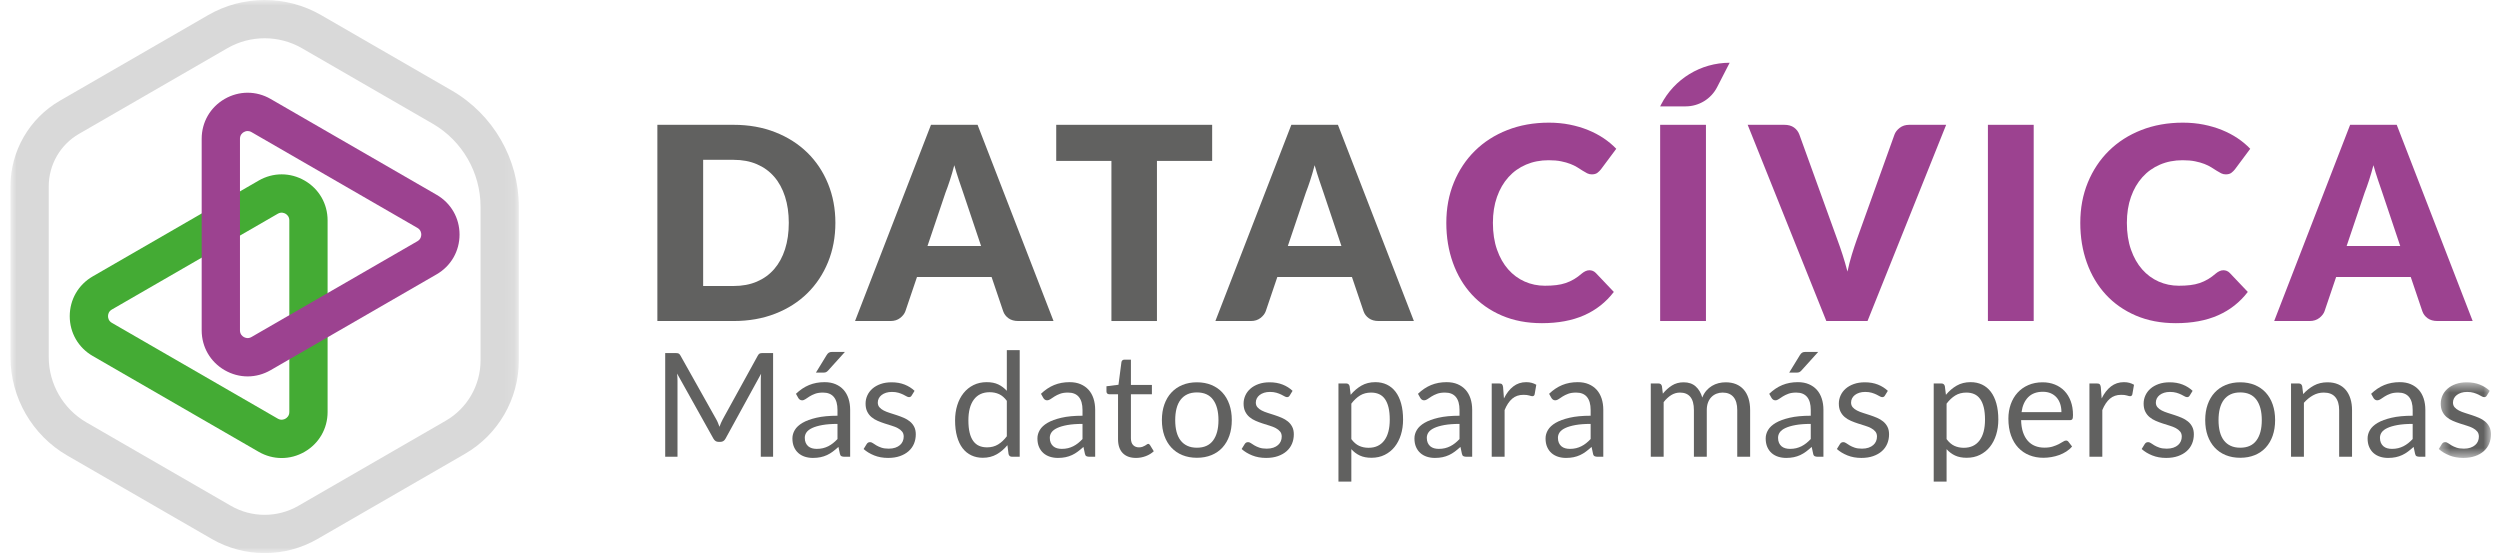 <svg width="226" height="50" viewBox="0 0 226 50" fill="none" xmlns="http://www.w3.org/2000/svg">
<g id="Group-70">
<g id="Group-3">
<g id="Mask group">
<mask id="mask0_1065_133" style="mask-type:luminance" maskUnits="userSpaceOnUse" x="0" y="0" width="47" height="50">
<g id="Group">
<path id="Vector" d="M0.946 0H46.902V50H0.946V0Z" fill="white"/>
</g>
</mask>
<g mask="url(#mask0_1065_133)">
<path id="Fill-1" fill-rule="evenodd" clip-rule="evenodd" d="M23.924 3.459C22.758 3.459 21.592 3.759 20.552 4.359L7.138 12.104C5.453 13.076 4.406 14.89 4.406 16.835V32.283C4.406 34.71 5.712 36.972 7.815 38.186L20.876 45.727C22.756 46.812 25.091 46.812 26.971 45.727L40.303 38.03C42.239 36.912 43.441 34.829 43.441 32.594V18.681C43.441 15.597 41.782 12.723 39.111 11.181L27.296 4.359C26.256 3.759 25.09 3.459 23.924 3.459ZM23.924 50C22.272 50 20.619 49.574 19.146 48.724L6.084 41.182C2.915 39.352 0.946 35.942 0.946 32.283V16.835C0.946 13.657 2.656 10.696 5.408 9.107L18.822 1.363C21.969 -0.455 25.879 -0.454 29.026 1.363L40.841 8.184C44.579 10.342 46.902 14.365 46.902 18.681V32.594C46.902 36.062 45.036 39.293 42.033 41.027L28.701 48.724C27.228 49.574 25.576 50 23.924 50Z" fill="#D9D9D9"/>
</g>
</g>
</g>
<path id="Fill-4" fill-rule="evenodd" clip-rule="evenodd" d="M64.906 38.233C64.952 38.349 64.996 38.465 65.04 38.583C65.084 38.461 65.13 38.344 65.177 38.233C65.225 38.122 65.28 38.009 65.341 37.896L68.513 32.133C68.57 32.033 68.629 31.971 68.69 31.95C68.751 31.928 68.838 31.917 68.952 31.917H69.888V41.291H68.775V34.403C68.775 34.311 68.777 34.213 68.782 34.108C68.786 34.004 68.792 33.897 68.802 33.788L65.589 39.649C65.48 39.846 65.328 39.944 65.131 39.944H64.948C64.752 39.944 64.6 39.846 64.491 39.649L61.207 33.769C61.22 33.881 61.229 33.993 61.236 34.102C61.243 34.211 61.246 34.311 61.246 34.403V41.291H60.134V31.917H61.069C61.182 31.917 61.27 31.928 61.331 31.95C61.392 31.971 61.451 32.033 61.508 32.133L64.745 37.902C64.807 38.008 64.86 38.117 64.906 38.233Z" fill="#616160"/>
<path id="Fill-6" fill-rule="evenodd" clip-rule="evenodd" d="M76.383 31.812L74.859 33.5C74.798 33.566 74.738 33.612 74.679 33.641C74.62 33.669 74.545 33.683 74.454 33.683H73.76L74.728 32.1C74.789 32 74.856 31.927 74.928 31.881C75 31.835 75.105 31.812 75.245 31.812H76.383ZM73.832 40.578C74.037 40.578 74.225 40.557 74.394 40.516C74.564 40.474 74.725 40.416 74.876 40.34C75.026 40.263 75.17 40.17 75.307 40.061C75.445 39.952 75.579 39.828 75.709 39.688V38.321C75.173 38.321 74.717 38.355 74.342 38.423C73.967 38.491 73.662 38.58 73.426 38.69C73.191 38.799 73.02 38.928 72.913 39.078C72.806 39.227 72.752 39.394 72.752 39.578C72.752 39.753 72.781 39.905 72.838 40.032C72.894 40.159 72.971 40.263 73.067 40.345C73.163 40.425 73.276 40.485 73.407 40.522C73.538 40.56 73.68 40.578 73.832 40.578ZM76.854 41.291H76.338C76.224 41.291 76.132 41.274 76.063 41.239C75.993 41.204 75.947 41.13 75.925 41.016L75.795 40.401C75.62 40.559 75.45 40.699 75.284 40.824C75.119 40.948 74.944 41.052 74.761 41.138C74.578 41.222 74.383 41.287 74.176 41.33C73.968 41.374 73.738 41.396 73.485 41.396C73.228 41.396 72.987 41.359 72.762 41.288C72.538 41.215 72.343 41.107 72.177 40.962C72.011 40.818 71.879 40.635 71.781 40.415C71.683 40.193 71.634 39.932 71.634 39.63C71.634 39.367 71.706 39.115 71.85 38.872C71.994 38.629 72.226 38.414 72.547 38.225C72.867 38.037 73.287 37.883 73.806 37.763C74.325 37.642 74.959 37.582 75.709 37.582V37.062C75.709 36.544 75.6 36.152 75.379 35.887C75.159 35.622 74.833 35.489 74.401 35.489C74.118 35.489 73.879 35.525 73.685 35.596C73.491 35.668 73.323 35.75 73.181 35.839C73.039 35.928 72.917 36.009 72.815 36.081C72.712 36.152 72.611 36.189 72.511 36.189C72.432 36.189 72.364 36.168 72.304 36.127C72.246 36.085 72.199 36.034 72.164 35.973L71.954 35.6C72.321 35.247 72.716 34.983 73.139 34.808C73.562 34.634 74.031 34.547 74.545 34.547C74.916 34.547 75.245 34.608 75.533 34.73C75.821 34.852 76.063 35.022 76.259 35.24C76.455 35.459 76.603 35.722 76.704 36.032C76.804 36.341 76.854 36.681 76.854 37.052V41.291Z" fill="#616160"/>
<path id="Fill-8" fill-rule="evenodd" clip-rule="evenodd" d="M82.414 35.757C82.362 35.853 82.281 35.901 82.172 35.901C82.107 35.901 82.033 35.877 81.95 35.829C81.867 35.781 81.766 35.728 81.646 35.668C81.526 35.609 81.383 35.555 81.217 35.505C81.051 35.455 80.855 35.43 80.629 35.43C80.432 35.43 80.255 35.455 80.098 35.505C79.941 35.555 79.808 35.624 79.696 35.711C79.585 35.798 79.5 35.9 79.441 36.015C79.382 36.131 79.353 36.256 79.353 36.392C79.353 36.561 79.402 36.703 79.5 36.816C79.598 36.93 79.728 37.028 79.889 37.111C80.05 37.194 80.234 37.267 80.439 37.33C80.644 37.393 80.854 37.461 81.07 37.533C81.286 37.604 81.496 37.684 81.701 37.771C81.906 37.859 82.09 37.968 82.251 38.099C82.412 38.23 82.542 38.39 82.64 38.579C82.738 38.769 82.787 38.997 82.787 39.263C82.787 39.569 82.733 39.851 82.624 40.11C82.515 40.37 82.353 40.595 82.14 40.784C81.926 40.974 81.664 41.123 81.355 41.232C81.045 41.341 80.687 41.396 80.282 41.396C79.819 41.396 79.401 41.321 79.026 41.17C78.651 41.019 78.332 40.827 78.071 40.591L78.345 40.146C78.38 40.09 78.422 40.046 78.47 40.016C78.518 39.985 78.581 39.97 78.659 39.97C78.738 39.97 78.821 40 78.908 40.061C78.995 40.122 79.101 40.19 79.225 40.264C79.35 40.338 79.5 40.406 79.677 40.467C79.853 40.528 80.075 40.559 80.341 40.559C80.567 40.559 80.766 40.529 80.936 40.47C81.106 40.411 81.248 40.332 81.361 40.231C81.474 40.131 81.558 40.016 81.613 39.884C81.667 39.754 81.695 39.614 81.695 39.466C81.695 39.283 81.646 39.131 81.547 39.011C81.45 38.891 81.32 38.789 81.158 38.703C80.997 38.619 80.813 38.544 80.605 38.482C80.398 38.418 80.187 38.352 79.971 38.282C79.755 38.212 79.543 38.133 79.337 38.043C79.129 37.954 78.945 37.842 78.784 37.706C78.622 37.571 78.493 37.405 78.395 37.206C78.296 37.008 78.248 36.767 78.248 36.483C78.248 36.23 78.299 35.987 78.404 35.754C78.509 35.52 78.662 35.315 78.862 35.138C79.063 34.962 79.309 34.821 79.601 34.717C79.893 34.612 80.227 34.56 80.602 34.56C81.038 34.56 81.43 34.629 81.776 34.766C82.123 34.903 82.423 35.092 82.676 35.332L82.414 35.757Z" fill="#616160"/>
<path id="Fill-10" fill-rule="evenodd" clip-rule="evenodd" d="M89.231 40.441C89.61 40.441 89.943 40.353 90.228 40.179C90.513 40.005 90.776 39.758 91.017 39.44V36.234C90.803 35.947 90.569 35.745 90.313 35.629C90.058 35.514 89.776 35.456 89.466 35.456C88.847 35.456 88.372 35.676 88.04 36.117C87.708 36.557 87.543 37.185 87.543 38C87.543 38.432 87.58 38.802 87.654 39.109C87.728 39.417 87.837 39.67 87.981 39.868C88.125 40.067 88.302 40.212 88.511 40.304C88.72 40.395 88.96 40.441 89.231 40.441ZM91.488 41.291C91.322 41.291 91.217 41.21 91.174 41.049L91.069 40.244C90.785 40.589 90.462 40.865 90.097 41.072C89.733 41.279 89.316 41.383 88.845 41.383C88.465 41.383 88.121 41.31 87.811 41.163C87.501 41.017 87.237 40.803 87.019 40.519C86.801 40.236 86.634 39.882 86.516 39.459C86.398 39.037 86.339 38.55 86.339 38C86.339 37.512 86.405 37.058 86.535 36.636C86.666 36.215 86.855 35.851 87.101 35.541C87.348 35.231 87.647 34.988 88.001 34.812C88.354 34.635 88.755 34.547 89.204 34.547C89.61 34.547 89.957 34.615 90.245 34.753C90.533 34.89 90.79 35.083 91.017 35.331V31.655H92.181V41.291H91.488Z" fill="#616160"/>
<path id="Fill-12" fill-rule="evenodd" clip-rule="evenodd" d="M95.981 40.578C96.186 40.578 96.374 40.557 96.544 40.516C96.715 40.475 96.874 40.415 97.025 40.339C97.175 40.263 97.319 40.17 97.457 40.062C97.594 39.953 97.728 39.828 97.859 39.688V38.321C97.323 38.321 96.867 38.355 96.492 38.423C96.116 38.491 95.811 38.58 95.576 38.69C95.34 38.799 95.169 38.929 95.062 39.078C94.956 39.227 94.902 39.394 94.902 39.578C94.902 39.754 94.93 39.904 94.987 40.032C95.044 40.159 95.12 40.263 95.216 40.344C95.312 40.425 95.426 40.485 95.556 40.522C95.687 40.559 95.829 40.578 95.981 40.578ZM99.004 41.291H98.487C98.374 41.291 98.282 41.273 98.213 41.239C98.142 41.204 98.097 41.13 98.075 41.017L97.944 40.401C97.77 40.559 97.599 40.699 97.433 40.823C97.268 40.947 97.094 41.053 96.911 41.137C96.727 41.222 96.532 41.287 96.325 41.33C96.118 41.374 95.888 41.396 95.635 41.396C95.378 41.396 95.137 41.36 94.912 41.288C94.687 41.215 94.492 41.107 94.326 40.962C94.161 40.818 94.029 40.636 93.931 40.414C93.832 40.193 93.783 39.932 93.783 39.63C93.783 39.367 93.856 39.115 93.999 38.872C94.143 38.629 94.376 38.413 94.696 38.225C95.017 38.037 95.436 37.883 95.955 37.763C96.474 37.642 97.109 37.582 97.859 37.582V37.062C97.859 36.544 97.748 36.153 97.529 35.887C97.308 35.621 96.982 35.489 96.551 35.489C96.267 35.489 96.028 35.524 95.834 35.596C95.64 35.668 95.472 35.749 95.331 35.839C95.189 35.928 95.067 36.009 94.964 36.081C94.862 36.153 94.76 36.189 94.66 36.189C94.582 36.189 94.513 36.168 94.454 36.127C94.395 36.085 94.348 36.034 94.314 35.973L94.104 35.6C94.471 35.247 94.865 34.983 95.288 34.808C95.711 34.634 96.18 34.547 96.694 34.547C97.065 34.547 97.395 34.607 97.683 34.729C97.97 34.852 98.213 35.022 98.409 35.24C98.605 35.458 98.753 35.722 98.854 36.031C98.954 36.341 99.004 36.681 99.004 37.052V41.291Z" fill="#616160"/>
<path id="Fill-14" fill-rule="evenodd" clip-rule="evenodd" d="M102.699 41.396C102.176 41.396 101.774 41.25 101.492 40.957C101.211 40.666 101.07 40.244 101.07 39.695V35.639H100.273C100.203 35.639 100.144 35.619 100.096 35.577C100.048 35.536 100.024 35.471 100.024 35.384V34.919L101.11 34.782L101.378 32.735C101.387 32.669 101.415 32.616 101.463 32.574C101.511 32.533 101.572 32.512 101.646 32.512H102.235V34.795H104.132V35.639H102.235V39.616C102.235 39.895 102.303 40.103 102.438 40.238C102.573 40.373 102.747 40.441 102.961 40.441C103.083 40.441 103.189 40.424 103.278 40.392C103.368 40.359 103.445 40.323 103.511 40.284C103.576 40.244 103.631 40.209 103.678 40.176C103.723 40.143 103.763 40.126 103.798 40.126C103.859 40.126 103.914 40.163 103.962 40.238L104.302 40.794C104.101 40.981 103.859 41.129 103.576 41.235C103.292 41.342 103 41.396 102.699 41.396Z" fill="#616160"/>
<path id="Fill-16" fill-rule="evenodd" clip-rule="evenodd" d="M108.201 40.473C108.855 40.473 109.344 40.254 109.666 39.816C109.989 39.378 110.15 38.766 110.15 37.981C110.15 37.191 109.989 36.577 109.666 36.136C109.344 35.696 108.855 35.475 108.201 35.475C107.87 35.475 107.581 35.532 107.337 35.645C107.093 35.759 106.889 35.922 106.726 36.136C106.562 36.35 106.44 36.613 106.359 36.925C106.279 37.236 106.239 37.589 106.239 37.981C106.239 38.374 106.279 38.724 106.359 39.034C106.44 39.344 106.562 39.604 106.726 39.816C106.889 40.028 107.093 40.19 107.337 40.303C107.581 40.417 107.87 40.473 108.201 40.473ZM108.201 34.56C108.685 34.56 109.122 34.641 109.512 34.802C109.903 34.963 110.234 35.192 110.507 35.489C110.779 35.785 110.989 36.144 111.135 36.565C111.281 36.986 111.354 37.455 111.354 37.974C111.354 38.498 111.281 38.968 111.135 39.387C110.989 39.806 110.779 40.163 110.507 40.46C110.234 40.757 109.903 40.985 109.512 41.144C109.122 41.303 108.685 41.383 108.201 41.383C107.717 41.383 107.28 41.303 106.889 41.144C106.499 40.985 106.167 40.757 105.892 40.46C105.617 40.163 105.405 39.806 105.257 39.387C105.109 38.968 105.035 38.498 105.035 37.974C105.035 37.455 105.109 36.986 105.257 36.565C105.405 36.144 105.617 35.785 105.892 35.489C106.167 35.192 106.499 34.963 106.889 34.802C107.28 34.641 107.717 34.56 108.201 34.56Z" fill="#616160"/>
<path id="Fill-18" fill-rule="evenodd" clip-rule="evenodd" d="M116.588 35.757C116.535 35.853 116.454 35.901 116.345 35.901C116.28 35.901 116.206 35.877 116.124 35.829C116.04 35.781 115.939 35.728 115.819 35.668C115.699 35.609 115.556 35.555 115.39 35.505C115.225 35.455 115.029 35.43 114.802 35.43C114.606 35.43 114.429 35.455 114.272 35.505C114.115 35.555 113.981 35.624 113.87 35.711C113.758 35.798 113.674 35.9 113.615 36.015C113.555 36.131 113.526 36.256 113.526 36.392C113.526 36.561 113.575 36.703 113.674 36.816C113.771 36.93 113.901 37.028 114.062 37.111C114.224 37.194 114.407 37.267 114.612 37.33C114.817 37.393 115.028 37.461 115.244 37.533C115.46 37.604 115.67 37.684 115.875 37.771C116.079 37.859 116.263 37.968 116.424 38.099C116.585 38.23 116.715 38.39 116.813 38.579C116.912 38.769 116.961 38.997 116.961 39.263C116.961 39.569 116.906 39.851 116.797 40.11C116.688 40.37 116.526 40.595 116.313 40.784C116.099 40.974 115.838 41.123 115.528 41.232C115.218 41.341 114.861 41.396 114.455 41.396C113.993 41.396 113.574 41.321 113.199 41.17C112.824 41.019 112.506 40.827 112.244 40.591L112.519 40.146C112.553 40.09 112.595 40.046 112.643 40.016C112.691 39.985 112.754 39.97 112.833 39.97C112.911 39.97 112.994 40 113.081 40.061C113.168 40.122 113.274 40.19 113.398 40.264C113.523 40.338 113.674 40.406 113.85 40.467C114.027 40.528 114.248 40.559 114.514 40.559C114.741 40.559 114.939 40.529 115.109 40.47C115.28 40.411 115.421 40.332 115.534 40.231C115.648 40.131 115.732 40.016 115.786 39.884C115.841 39.754 115.868 39.614 115.868 39.466C115.868 39.283 115.819 39.131 115.721 39.011C115.623 38.891 115.493 38.789 115.332 38.703C115.171 38.619 114.986 38.544 114.779 38.482C114.572 38.418 114.36 38.352 114.145 38.282C113.929 38.212 113.717 38.133 113.51 38.043C113.302 37.954 113.118 37.842 112.957 37.706C112.795 37.571 112.666 37.405 112.568 37.206C112.469 37.008 112.42 36.767 112.42 36.483C112.42 36.23 112.473 35.987 112.577 35.754C112.682 35.52 112.835 35.315 113.036 35.138C113.236 34.962 113.482 34.821 113.775 34.717C114.067 34.612 114.4 34.56 114.776 34.56C115.212 34.56 115.603 34.629 115.95 34.766C116.297 34.903 116.597 35.092 116.849 35.332L116.588 35.757Z" fill="#616160"/>
<path id="Fill-20" fill-rule="evenodd" clip-rule="evenodd" d="M123.946 35.489C123.567 35.489 123.235 35.576 122.949 35.75C122.663 35.925 122.401 36.171 122.161 36.489V39.695C122.374 39.983 122.609 40.185 122.864 40.304C123.119 40.421 123.404 40.48 123.718 40.48C124.333 40.48 124.806 40.26 125.137 39.82C125.469 39.379 125.634 38.751 125.634 37.935C125.634 37.503 125.596 37.133 125.52 36.823C125.444 36.514 125.333 36.26 125.19 36.061C125.046 35.863 124.869 35.718 124.659 35.626C124.45 35.534 124.213 35.489 123.946 35.489ZM120.996 43.535V34.664H121.69C121.856 34.664 121.96 34.745 122.004 34.906L122.102 35.692C122.385 35.347 122.709 35.07 123.073 34.861C123.437 34.651 123.857 34.547 124.333 34.547C124.712 34.547 125.056 34.62 125.366 34.766C125.676 34.912 125.939 35.128 126.158 35.414C126.376 35.699 126.544 36.054 126.661 36.476C126.779 36.9 126.838 37.386 126.838 37.935C126.838 38.424 126.772 38.878 126.642 39.299C126.511 39.72 126.323 40.084 126.079 40.392C125.835 40.699 125.535 40.941 125.18 41.118C124.824 41.295 124.424 41.383 123.979 41.383C123.569 41.383 123.219 41.315 122.929 41.18C122.639 41.045 122.383 40.852 122.161 40.604V43.535H120.996Z" fill="#616160"/>
<path id="Fill-22" fill-rule="evenodd" clip-rule="evenodd" d="M130.063 40.578C130.268 40.578 130.455 40.557 130.625 40.516C130.795 40.475 130.955 40.415 131.106 40.339C131.257 40.263 131.401 40.17 131.538 40.062C131.676 39.953 131.809 39.828 131.94 39.688V38.321C131.404 38.321 130.948 38.355 130.573 38.423C130.198 38.491 129.893 38.58 129.657 38.69C129.422 38.799 129.25 38.929 129.143 39.078C129.037 39.227 128.983 39.394 128.983 39.578C128.983 39.754 129.012 39.904 129.068 40.032C129.125 40.159 129.201 40.263 129.297 40.344C129.393 40.425 129.507 40.485 129.638 40.522C129.768 40.559 129.91 40.578 130.063 40.578ZM133.085 41.291H132.568C132.455 41.291 132.363 41.273 132.293 41.239C132.224 41.204 132.178 41.13 132.156 41.017L132.025 40.401C131.851 40.559 131.68 40.699 131.515 40.823C131.35 40.947 131.175 41.053 130.991 41.137C130.809 41.222 130.613 41.287 130.406 41.33C130.199 41.374 129.969 41.396 129.716 41.396C129.459 41.396 129.218 41.36 128.993 41.288C128.768 41.215 128.573 41.107 128.408 40.962C128.242 40.818 128.11 40.636 128.012 40.414C127.914 40.193 127.865 39.932 127.865 39.63C127.865 39.367 127.937 39.115 128.081 38.872C128.224 38.629 128.457 38.413 128.777 38.225C129.098 38.037 129.517 37.883 130.036 37.763C130.556 37.642 131.19 37.582 131.94 37.582V37.062C131.94 36.544 131.83 36.153 131.61 35.887C131.389 35.621 131.064 35.489 130.631 35.489C130.348 35.489 130.109 35.524 129.916 35.596C129.721 35.668 129.554 35.749 129.412 35.839C129.27 35.928 129.148 36.009 129.045 36.081C128.943 36.153 128.842 36.189 128.741 36.189C128.663 36.189 128.594 36.168 128.535 36.127C128.477 36.085 128.43 36.034 128.395 35.973L128.185 35.6C128.552 35.247 128.946 34.983 129.369 34.808C129.792 34.634 130.261 34.547 130.776 34.547C131.147 34.547 131.476 34.607 131.764 34.729C132.052 34.852 132.293 35.022 132.49 35.24C132.686 35.458 132.834 35.722 132.935 36.031C133.035 36.341 133.085 36.681 133.085 37.052V41.291Z" fill="#616160"/>
<path id="Fill-24" fill-rule="evenodd" clip-rule="evenodd" d="M134.851 41.291V34.664H135.519C135.645 34.664 135.732 34.688 135.78 34.737C135.828 34.784 135.861 34.867 135.878 34.985L135.957 36.019C136.183 35.556 136.464 35.195 136.797 34.936C137.131 34.676 137.523 34.547 137.972 34.547C138.155 34.547 138.321 34.568 138.469 34.609C138.617 34.65 138.754 34.708 138.881 34.782L138.73 35.652C138.7 35.761 138.632 35.816 138.527 35.816C138.466 35.816 138.373 35.795 138.246 35.754C138.12 35.712 137.943 35.692 137.716 35.692C137.311 35.692 136.972 35.809 136.699 36.045C136.427 36.28 136.199 36.623 136.016 37.072V41.291H134.851Z" fill="#616160"/>
<path id="Fill-26" fill-rule="evenodd" clip-rule="evenodd" d="M141.916 40.578C142.121 40.578 142.308 40.557 142.479 40.516C142.649 40.475 142.809 40.415 142.959 40.339C143.11 40.263 143.254 40.17 143.391 40.062C143.529 39.953 143.663 39.828 143.794 39.688V38.321C143.257 38.321 142.801 38.355 142.426 38.423C142.051 38.491 141.746 38.58 141.511 38.69C141.275 38.799 141.104 38.929 140.997 39.078C140.89 39.227 140.837 39.394 140.837 39.578C140.837 39.754 140.865 39.904 140.922 40.032C140.978 40.159 141.055 40.263 141.15 40.344C141.246 40.425 141.36 40.485 141.491 40.522C141.621 40.559 141.763 40.578 141.916 40.578ZM144.938 41.291H144.421C144.308 41.291 144.216 41.273 144.147 41.239C144.077 41.204 144.031 41.13 144.01 41.017L143.879 40.401C143.704 40.559 143.534 40.699 143.368 40.823C143.203 40.947 143.028 41.053 142.845 41.137C142.662 41.222 142.466 41.287 142.259 41.33C142.052 41.374 141.822 41.396 141.569 41.396C141.312 41.396 141.071 41.36 140.846 41.288C140.622 41.215 140.427 41.107 140.261 40.962C140.095 40.818 139.963 40.636 139.865 40.414C139.767 40.193 139.718 39.932 139.718 39.63C139.718 39.367 139.79 39.115 139.934 38.872C140.078 38.629 140.31 38.413 140.63 38.225C140.951 38.037 141.371 37.883 141.89 37.763C142.409 37.642 143.043 37.582 143.794 37.582V37.062C143.794 36.544 143.683 36.153 143.463 35.887C143.243 35.621 142.917 35.489 142.485 35.489C142.202 35.489 141.963 35.524 141.769 35.596C141.575 35.668 141.407 35.749 141.265 35.839C141.124 35.928 141.001 36.009 140.899 36.081C140.796 36.153 140.695 36.189 140.595 36.189C140.516 36.189 140.447 36.168 140.389 36.127C140.33 36.085 140.283 36.034 140.248 35.973L140.039 35.6C140.405 35.247 140.8 34.983 141.223 34.808C141.646 34.634 142.115 34.547 142.629 34.547C143 34.547 143.329 34.607 143.617 34.729C143.905 34.852 144.147 35.022 144.343 35.24C144.539 35.458 144.687 35.722 144.788 36.031C144.888 36.341 144.938 36.681 144.938 37.052V41.291Z" fill="#616160"/>
<path id="Fill-28" fill-rule="evenodd" clip-rule="evenodd" d="M149.23 41.291V34.664H149.924C150.089 34.664 150.194 34.745 150.237 34.906L150.322 35.587C150.566 35.286 150.84 35.039 151.143 34.848C151.446 34.656 151.798 34.56 152.2 34.56C152.649 34.56 153.012 34.684 153.289 34.933C153.566 35.181 153.765 35.517 153.887 35.94C153.979 35.7 154.1 35.493 154.25 35.318C154.401 35.144 154.57 35 154.757 34.887C154.945 34.774 155.144 34.69 155.356 34.638C155.567 34.586 155.782 34.56 156 34.56C156.349 34.56 156.66 34.615 156.933 34.726C157.205 34.838 157.437 35 157.626 35.214C157.816 35.427 157.961 35.69 158.061 36.002C158.161 36.314 158.212 36.67 158.212 37.072V41.291H157.047V37.072C157.047 36.553 156.934 36.159 156.707 35.891C156.48 35.623 156.151 35.489 155.719 35.489C155.527 35.489 155.345 35.523 155.173 35.59C155 35.658 154.849 35.757 154.718 35.888C154.587 36.019 154.483 36.183 154.407 36.381C154.331 36.58 154.293 36.81 154.293 37.072V41.291H153.129V37.072C153.129 36.54 153.022 36.143 152.808 35.881C152.594 35.619 152.283 35.489 151.872 35.489C151.585 35.489 151.318 35.566 151.071 35.721C150.825 35.876 150.599 36.086 150.394 36.352V41.291H149.23Z" fill="#616160"/>
<path id="Fill-30" fill-rule="evenodd" clip-rule="evenodd" d="M164.367 31.812L162.843 33.5C162.782 33.566 162.721 33.612 162.663 33.641C162.604 33.669 162.529 33.683 162.437 33.683H161.744L162.712 32.1C162.773 32 162.84 31.927 162.911 31.881C162.983 31.835 163.089 31.812 163.228 31.812H164.367ZM161.816 40.578C162.02 40.578 162.208 40.557 162.378 40.516C162.548 40.474 162.709 40.416 162.859 40.34C163.009 40.263 163.153 40.17 163.291 40.061C163.428 39.952 163.562 39.828 163.693 39.688V38.321C163.157 38.321 162.701 38.355 162.326 38.423C161.951 38.491 161.646 38.58 161.41 38.69C161.174 38.799 161.003 38.928 160.897 39.078C160.789 39.227 160.736 39.394 160.736 39.578C160.736 39.753 160.765 39.905 160.821 40.032C160.878 40.159 160.954 40.263 161.05 40.345C161.146 40.425 161.259 40.485 161.391 40.522C161.521 40.56 161.663 40.578 161.816 40.578ZM164.838 41.291H164.321C164.208 41.291 164.116 41.274 164.046 41.239C163.977 41.204 163.93 41.13 163.909 41.016L163.778 40.401C163.603 40.559 163.433 40.699 163.268 40.824C163.102 40.948 162.928 41.052 162.744 41.138C162.561 41.222 162.366 41.287 162.159 41.33C161.952 41.374 161.722 41.396 161.469 41.396C161.211 41.396 160.971 41.359 160.746 41.288C160.521 41.215 160.326 41.107 160.16 40.962C159.995 40.818 159.863 40.635 159.765 40.415C159.667 40.193 159.618 39.932 159.618 39.63C159.618 39.367 159.69 39.115 159.834 38.872C159.977 38.629 160.21 38.414 160.53 38.225C160.851 38.037 161.27 37.883 161.789 37.763C162.308 37.642 162.943 37.582 163.693 37.582V37.062C163.693 36.544 163.583 36.152 163.363 35.887C163.142 35.622 162.817 35.489 162.385 35.489C162.101 35.489 161.862 35.525 161.669 35.596C161.474 35.668 161.307 35.75 161.165 35.839C161.023 35.928 160.9 36.009 160.798 36.081C160.696 36.152 160.594 36.189 160.494 36.189C160.416 36.189 160.347 36.168 160.288 36.127C160.23 36.085 160.182 36.034 160.147 35.973L159.938 35.6C160.304 35.247 160.699 34.983 161.122 34.808C161.545 34.634 162.014 34.547 162.529 34.547C162.899 34.547 163.228 34.608 163.517 34.73C163.804 34.852 164.046 35.022 164.243 35.24C164.439 35.459 164.587 35.722 164.687 36.032C164.788 36.341 164.838 36.681 164.838 37.052V41.291Z" fill="#616160"/>
<path id="Fill-32" fill-rule="evenodd" clip-rule="evenodd" d="M170.398 35.757C170.346 35.853 170.265 35.901 170.156 35.901C170.091 35.901 170.017 35.877 169.934 35.829C169.851 35.781 169.749 35.728 169.63 35.668C169.509 35.609 169.367 35.555 169.201 35.505C169.036 35.455 168.839 35.43 168.612 35.43C168.416 35.43 168.24 35.455 168.082 35.505C167.925 35.555 167.792 35.624 167.68 35.711C167.569 35.798 167.484 35.9 167.425 36.015C167.366 36.131 167.337 36.256 167.337 36.392C167.337 36.561 167.386 36.703 167.484 36.816C167.582 36.93 167.712 37.028 167.873 37.111C168.034 37.194 168.218 37.267 168.423 37.33C168.627 37.393 168.838 37.461 169.054 37.533C169.27 37.604 169.48 37.684 169.685 37.771C169.89 37.859 170.073 37.968 170.235 38.099C170.396 38.23 170.526 38.39 170.624 38.579C170.722 38.769 170.771 38.997 170.771 39.263C170.771 39.569 170.716 39.851 170.607 40.11C170.498 40.37 170.337 40.595 170.123 40.784C169.91 40.974 169.648 41.123 169.338 41.232C169.029 41.341 168.671 41.396 168.266 41.396C167.803 41.396 167.385 41.321 167.01 41.17C166.635 41.019 166.316 40.827 166.054 40.591L166.33 40.146C166.364 40.09 166.406 40.046 166.454 40.016C166.501 39.985 166.565 39.97 166.643 39.97C166.722 39.97 166.805 40 166.892 40.061C166.979 40.122 167.085 40.19 167.209 40.264C167.334 40.338 167.484 40.406 167.661 40.467C167.837 40.528 168.058 40.559 168.324 40.559C168.551 40.559 168.75 40.529 168.92 40.47C169.09 40.411 169.232 40.332 169.345 40.231C169.458 40.131 169.542 40.016 169.597 39.884C169.651 39.754 169.679 39.614 169.679 39.466C169.679 39.283 169.629 39.131 169.531 39.011C169.434 38.891 169.304 38.789 169.142 38.703C168.981 38.619 168.796 38.544 168.589 38.482C168.382 38.418 168.171 38.352 167.955 38.282C167.739 38.212 167.527 38.133 167.321 38.043C167.113 37.954 166.929 37.842 166.767 37.706C166.606 37.571 166.477 37.405 166.378 37.206C166.28 37.008 166.231 36.767 166.231 36.483C166.231 36.23 166.283 35.987 166.388 35.754C166.493 35.52 166.645 35.315 166.846 35.138C167.047 34.962 167.293 34.821 167.585 34.717C167.878 34.612 168.211 34.56 168.586 34.56C169.022 34.56 169.414 34.629 169.76 34.766C170.107 34.903 170.407 35.092 170.66 35.332L170.398 35.757Z" fill="#616160"/>
<path id="Fill-34" fill-rule="evenodd" clip-rule="evenodd" d="M177.757 35.489C177.378 35.489 177.045 35.576 176.76 35.75C176.474 35.925 176.211 36.171 175.971 36.489V39.695C176.185 39.983 176.419 40.185 176.674 40.304C176.93 40.421 177.214 40.48 177.528 40.48C178.143 40.48 178.616 40.26 178.948 39.82C179.279 39.379 179.445 38.751 179.445 37.935C179.445 37.503 179.406 37.133 179.331 36.823C179.254 36.514 179.144 36.26 179 36.061C178.856 35.863 178.68 35.718 178.47 35.626C178.261 35.534 178.023 35.489 177.757 35.489ZM174.807 43.535V34.664H175.5C175.666 34.664 175.771 34.745 175.814 34.906L175.912 35.692C176.196 35.347 176.52 35.07 176.884 34.861C177.248 34.651 177.668 34.547 178.143 34.547C178.523 34.547 178.867 34.62 179.177 34.766C179.486 34.912 179.75 35.128 179.968 35.414C180.186 35.699 180.354 36.054 180.472 36.476C180.59 36.9 180.649 37.386 180.649 37.935C180.649 38.424 180.583 38.878 180.452 39.299C180.322 39.72 180.134 40.084 179.89 40.392C179.646 40.699 179.346 40.941 178.991 41.118C178.635 41.295 178.235 41.383 177.79 41.383C177.38 41.383 177.03 41.315 176.74 41.18C176.45 41.045 176.194 40.852 175.971 40.604V43.535H174.807Z" fill="#616160"/>
<path id="Fill-36" fill-rule="evenodd" clip-rule="evenodd" d="M184.678 35.416C184.116 35.416 183.673 35.579 183.35 35.904C183.028 36.229 182.827 36.679 182.749 37.255H186.353C186.353 36.984 186.316 36.737 186.242 36.512C186.168 36.288 186.059 36.093 185.915 35.93C185.77 35.767 185.595 35.64 185.388 35.551C185.181 35.462 184.944 35.416 184.678 35.416ZM184.652 34.56C185.049 34.56 185.415 34.626 185.751 34.759C186.087 34.892 186.377 35.084 186.621 35.335C186.865 35.586 187.056 35.895 187.193 36.264C187.331 36.632 187.399 37.052 187.399 37.523C187.399 37.706 187.38 37.828 187.341 37.889C187.301 37.95 187.227 37.981 187.118 37.981H182.709C182.718 38.399 182.775 38.764 182.879 39.073C182.984 39.383 183.128 39.642 183.311 39.848C183.494 40.056 183.712 40.211 183.965 40.313C184.219 40.416 184.502 40.467 184.815 40.467C185.108 40.467 185.36 40.433 185.571 40.365C185.783 40.298 185.965 40.225 186.117 40.147C186.27 40.068 186.398 39.995 186.5 39.927C186.602 39.859 186.691 39.825 186.765 39.825C186.861 39.825 186.935 39.863 186.988 39.937L187.315 40.362C187.171 40.537 186.998 40.688 186.798 40.816C186.598 40.945 186.382 41.051 186.153 41.134C185.924 41.217 185.688 41.279 185.444 41.32C185.2 41.362 184.958 41.383 184.718 41.383C184.26 41.383 183.838 41.305 183.452 41.15C183.066 40.996 182.732 40.769 182.451 40.47C182.17 40.171 181.95 39.802 181.793 39.361C181.637 38.921 181.558 38.415 181.558 37.844C181.558 37.381 181.629 36.95 181.77 36.548C181.912 36.147 182.116 35.799 182.382 35.505C182.648 35.21 182.973 34.979 183.357 34.812C183.741 34.644 184.172 34.56 184.652 34.56Z" fill="#616160"/>
<path id="Fill-38" fill-rule="evenodd" clip-rule="evenodd" d="M188.884 41.291V34.664H189.552C189.678 34.664 189.765 34.688 189.813 34.737C189.861 34.784 189.894 34.867 189.911 34.985L189.99 36.019C190.217 35.556 190.497 35.195 190.83 34.936C191.164 34.676 191.556 34.547 192.005 34.547C192.188 34.547 192.354 34.568 192.502 34.609C192.65 34.65 192.787 34.708 192.914 34.782L192.763 35.652C192.733 35.761 192.665 35.816 192.561 35.816C192.5 35.816 192.406 35.795 192.279 35.754C192.153 35.712 191.976 35.692 191.749 35.692C191.344 35.692 191.005 35.809 190.732 36.045C190.46 36.28 190.232 36.623 190.049 37.072V41.291H188.884Z" fill="#616160"/>
<path id="Fill-40" fill-rule="evenodd" clip-rule="evenodd" d="M197.951 35.757C197.899 35.853 197.818 35.901 197.709 35.901C197.643 35.901 197.569 35.877 197.487 35.829C197.403 35.781 197.302 35.728 197.182 35.668C197.062 35.609 196.919 35.555 196.754 35.505C196.588 35.455 196.392 35.43 196.165 35.43C195.969 35.43 195.793 35.455 195.635 35.505C195.478 35.555 195.344 35.624 195.233 35.711C195.122 35.798 195.037 35.9 194.978 36.015C194.919 36.131 194.889 36.256 194.889 36.392C194.889 36.561 194.939 36.703 195.037 36.816C195.135 36.93 195.264 37.028 195.426 37.111C195.587 37.194 195.77 37.267 195.975 37.33C196.18 37.393 196.391 37.461 196.607 37.533C196.823 37.604 197.033 37.684 197.238 37.771C197.443 37.859 197.626 37.968 197.787 38.099C197.949 38.23 198.079 38.39 198.176 38.579C198.275 38.769 198.324 38.997 198.324 39.263C198.324 39.569 198.269 39.851 198.16 40.11C198.051 40.37 197.89 40.595 197.676 40.784C197.463 40.974 197.201 41.123 196.891 41.232C196.581 41.341 196.224 41.396 195.818 41.396C195.356 41.396 194.937 41.321 194.562 41.17C194.187 41.019 193.869 40.827 193.607 40.591L193.882 40.146C193.917 40.09 193.958 40.046 194.007 40.016C194.054 39.985 194.118 39.97 194.196 39.97C194.275 39.97 194.357 40 194.445 40.061C194.532 40.122 194.638 40.19 194.762 40.264C194.886 40.338 195.037 40.406 195.213 40.467C195.39 40.528 195.611 40.559 195.877 40.559C196.104 40.559 196.302 40.529 196.472 40.47C196.643 40.411 196.784 40.332 196.898 40.231C197.011 40.131 197.095 40.016 197.149 39.884C197.204 39.754 197.232 39.614 197.232 39.466C197.232 39.283 197.182 39.131 197.084 39.011C196.986 38.891 196.857 38.789 196.695 38.703C196.534 38.619 196.349 38.544 196.142 38.482C195.935 38.418 195.724 38.352 195.508 38.282C195.292 38.212 195.08 38.133 194.873 38.043C194.666 37.954 194.481 37.842 194.32 37.706C194.159 37.571 194.029 37.405 193.931 37.206C193.833 37.008 193.784 36.767 193.784 36.483C193.784 36.23 193.836 35.987 193.941 35.754C194.046 35.52 194.198 35.315 194.399 35.138C194.6 34.962 194.846 34.821 195.138 34.717C195.43 34.612 195.764 34.56 196.139 34.56C196.575 34.56 196.966 34.629 197.313 34.766C197.66 34.903 197.96 35.092 198.213 35.332L197.951 35.757Z" fill="#616160"/>
<path id="Fill-42" fill-rule="evenodd" clip-rule="evenodd" d="M202.517 40.473C203.171 40.473 203.66 40.254 203.982 39.816C204.305 39.378 204.466 38.766 204.466 37.981C204.466 37.191 204.305 36.577 203.982 36.136C203.66 35.696 203.171 35.475 202.517 35.475C202.185 35.475 201.897 35.532 201.653 35.645C201.409 35.759 201.205 35.922 201.042 36.136C200.878 36.35 200.756 36.613 200.675 36.925C200.595 37.236 200.555 37.589 200.555 37.981C200.555 38.374 200.595 38.724 200.675 39.034C200.756 39.344 200.878 39.604 201.042 39.816C201.205 40.028 201.409 40.19 201.653 40.303C201.897 40.417 202.185 40.473 202.517 40.473ZM202.517 34.56C203.001 34.56 203.438 34.641 203.828 34.802C204.219 34.963 204.55 35.192 204.823 35.489C205.095 35.785 205.305 36.144 205.451 36.565C205.597 36.986 205.67 37.455 205.67 37.974C205.67 38.498 205.597 38.968 205.451 39.387C205.305 39.806 205.095 40.163 204.823 40.46C204.55 40.757 204.219 40.985 203.828 41.144C203.438 41.303 203.001 41.383 202.517 41.383C202.033 41.383 201.595 41.303 201.205 41.144C200.815 40.985 200.483 40.757 200.208 40.46C199.933 40.163 199.721 39.806 199.573 39.387C199.425 38.968 199.351 38.498 199.351 37.974C199.351 37.455 199.425 36.986 199.573 36.565C199.721 36.144 199.933 35.785 200.208 35.489C200.483 35.192 200.815 34.963 201.205 34.802C201.595 34.641 202.033 34.56 202.517 34.56Z" fill="#616160"/>
<path id="Fill-44" fill-rule="evenodd" clip-rule="evenodd" d="M207.109 41.291V34.664H207.803C207.968 34.664 208.073 34.745 208.117 34.906L208.208 35.626C208.496 35.308 208.817 35.05 209.173 34.854C209.529 34.658 209.94 34.56 210.406 34.56C210.768 34.56 211.088 34.62 211.365 34.74C211.642 34.86 211.873 35.029 212.058 35.25C212.243 35.47 212.384 35.735 212.48 36.045C212.576 36.354 212.624 36.697 212.624 37.072V41.291H211.459V37.072C211.459 36.57 211.345 36.181 211.116 35.904C210.887 35.627 210.537 35.489 210.066 35.489C209.722 35.489 209.4 35.571 209.101 35.737C208.802 35.903 208.526 36.127 208.274 36.411V41.291H207.109Z" fill="#616160"/>
<path id="Fill-46" fill-rule="evenodd" clip-rule="evenodd" d="M216.228 40.578C216.433 40.578 216.621 40.557 216.791 40.516C216.961 40.475 217.121 40.415 217.272 40.339C217.422 40.263 217.566 40.17 217.703 40.062C217.841 39.953 217.975 39.828 218.106 39.688V38.321C217.57 38.321 217.114 38.355 216.739 38.423C216.363 38.491 216.058 38.58 215.823 38.69C215.587 38.799 215.416 38.929 215.309 39.078C215.202 39.227 215.149 39.394 215.149 39.578C215.149 39.754 215.177 39.904 215.234 40.032C215.291 40.159 215.367 40.263 215.463 40.344C215.559 40.425 215.673 40.485 215.804 40.522C215.934 40.559 216.076 40.578 216.228 40.578ZM219.251 41.291H218.734C218.62 41.291 218.529 41.273 218.459 41.239C218.389 41.204 218.344 41.13 218.322 41.017L218.191 40.401C218.017 40.559 217.846 40.699 217.68 40.823C217.515 40.947 217.34 41.053 217.157 41.137C216.975 41.222 216.779 41.287 216.572 41.33C216.365 41.374 216.135 41.396 215.881 41.396C215.625 41.396 215.384 41.36 215.159 41.288C214.934 41.215 214.739 41.107 214.573 40.962C214.408 40.818 214.275 40.636 214.178 40.414C214.079 40.193 214.031 39.932 214.031 39.63C214.031 39.367 214.102 39.115 214.246 38.872C214.39 38.629 214.622 38.413 214.943 38.225C215.264 38.037 215.683 37.883 216.202 37.763C216.722 37.642 217.356 37.582 218.106 37.582V37.062C218.106 36.544 217.996 36.153 217.776 35.887C217.555 35.621 217.229 35.489 216.797 35.489C216.514 35.489 216.275 35.524 216.081 35.596C215.887 35.668 215.719 35.749 215.577 35.839C215.436 35.928 215.314 36.009 215.211 36.081C215.109 36.153 215.007 36.189 214.907 36.189C214.829 36.189 214.759 36.168 214.701 36.127C214.642 36.085 214.596 36.034 214.56 35.973L214.351 35.6C214.717 35.247 215.112 34.983 215.535 34.808C215.958 34.634 216.427 34.547 216.941 34.547C217.312 34.547 217.642 34.607 217.93 34.729C218.217 34.852 218.459 35.022 218.655 35.24C218.851 35.458 219 35.722 219.101 36.031C219.2 36.341 219.251 36.681 219.251 37.052V41.291Z" fill="#616160"/>
<g id="Group-50">
<g id="Mask group_2">
<mask id="mask1_1065_133" style="mask-type:luminance" maskUnits="userSpaceOnUse" x="220" y="34" width="6" height="8">
<g id="Group_2">
<path id="Vector_2" d="M220.467 34.56H225.183V41.396H220.467V34.56Z" fill="white"/>
</g>
</mask>
<g mask="url(#mask1_1065_133)">
<path id="Fill-48" fill-rule="evenodd" clip-rule="evenodd" d="M224.811 35.757C224.758 35.853 224.677 35.901 224.568 35.901C224.503 35.901 224.429 35.877 224.346 35.829C224.263 35.781 224.162 35.728 224.042 35.668C223.922 35.609 223.779 35.555 223.613 35.505C223.448 35.455 223.252 35.43 223.025 35.43C222.829 35.43 222.652 35.455 222.495 35.505C222.338 35.555 222.204 35.624 222.093 35.711C221.981 35.798 221.896 35.9 221.838 36.015C221.778 36.131 221.749 36.256 221.749 36.392C221.749 36.561 221.798 36.703 221.896 36.816C221.994 36.93 222.124 37.028 222.285 37.111C222.447 37.194 222.63 37.267 222.835 37.33C223.04 37.393 223.251 37.461 223.467 37.533C223.682 37.604 223.893 37.684 224.098 37.771C224.302 37.859 224.486 37.968 224.647 38.099C224.808 38.23 224.938 38.39 225.036 38.579C225.135 38.769 225.183 38.997 225.183 39.263C225.183 39.569 225.129 39.851 225.02 40.11C224.911 40.37 224.749 40.595 224.536 40.784C224.322 40.974 224.061 41.123 223.751 41.232C223.441 41.341 223.084 41.396 222.678 41.396C222.216 41.396 221.797 41.321 221.422 41.17C221.047 41.019 220.729 40.827 220.467 40.591L220.742 40.146C220.777 40.09 220.818 40.046 220.866 40.016C220.914 39.985 220.977 39.97 221.056 39.97C221.134 39.97 221.217 40 221.304 40.061C221.392 40.122 221.497 40.19 221.621 40.264C221.746 40.338 221.896 40.406 222.073 40.467C222.249 40.528 222.471 40.559 222.737 40.559C222.964 40.559 223.162 40.529 223.332 40.47C223.503 40.411 223.644 40.332 223.757 40.231C223.871 40.131 223.955 40.016 224.009 39.884C224.064 39.754 224.091 39.614 224.091 39.466C224.091 39.283 224.042 39.131 223.944 39.011C223.846 38.891 223.716 38.789 223.555 38.703C223.394 38.619 223.209 38.544 223.002 38.482C222.795 38.418 222.583 38.352 222.368 38.282C222.152 38.212 221.94 38.133 221.733 38.043C221.525 37.954 221.341 37.842 221.18 37.706C221.018 37.571 220.889 37.405 220.791 37.206C220.692 37.008 220.643 36.767 220.643 36.483C220.643 36.23 220.696 35.987 220.8 35.754C220.905 35.52 221.058 35.315 221.258 35.138C221.459 34.962 221.705 34.821 221.998 34.717C222.29 34.612 222.623 34.56 222.999 34.56C223.435 34.56 223.826 34.629 224.173 34.766C224.519 34.903 224.82 35.092 225.072 35.332L224.811 35.757Z" fill="#616160"/>
</g>
</g>
</g>
<path id="Fill-51" fill-rule="evenodd" clip-rule="evenodd" d="M71.307 20.145C71.307 19.269 71.193 18.478 70.966 17.772C70.739 17.066 70.412 16.467 69.986 15.976C69.56 15.485 69.038 15.108 68.422 14.844C67.805 14.58 67.103 14.448 66.316 14.448H63.565V25.854H66.316C67.103 25.854 67.805 25.723 68.422 25.459C69.038 25.195 69.56 24.818 69.986 24.327C70.412 23.836 70.739 23.237 70.966 22.531C71.193 21.825 71.307 21.03 71.307 20.145ZM75.519 20.145C75.519 21.427 75.297 22.61 74.855 23.694C74.413 24.777 73.79 25.715 72.987 26.506C72.183 27.297 71.216 27.914 70.084 28.356C68.951 28.799 67.695 29.02 66.316 29.02H59.426V11.283H66.316C67.695 11.283 68.951 11.507 70.084 11.953C71.216 12.399 72.183 13.016 72.987 13.803C73.79 14.59 74.413 15.525 74.855 16.609C75.297 17.692 75.519 18.872 75.519 20.145Z" fill="#616160"/>
<path id="Fill-53" fill-rule="evenodd" clip-rule="evenodd" d="M83.845 22.239H88.69L87.059 17.382C86.953 17.074 86.829 16.71 86.687 16.293C86.546 15.874 86.405 15.422 86.267 14.935C86.138 15.431 86.004 15.889 85.865 16.311C85.728 16.733 85.598 17.098 85.476 17.406L83.845 22.239ZM95.239 29.02H92.05C91.692 29.02 91.398 28.936 91.167 28.77C90.936 28.604 90.775 28.391 90.686 28.131L89.639 25.039H82.896L81.848 28.131C81.767 28.358 81.609 28.563 81.374 28.746C81.139 28.928 80.85 29.02 80.51 29.02H77.296L84.161 11.283H88.373L95.239 29.02Z" fill="#616160"/>
<path id="Fill-55" fill-rule="evenodd" clip-rule="evenodd" d="M109.579 11.283V14.546H104.588V29.02H100.473V14.546H95.483V11.283H109.579Z" fill="#616160"/>
<path id="Fill-57" fill-rule="evenodd" clip-rule="evenodd" d="M116.42 22.239H121.265L119.634 17.382C119.529 17.074 119.405 16.71 119.263 16.293C119.12 15.874 118.981 15.422 118.843 14.935C118.713 15.431 118.579 15.889 118.441 16.311C118.303 16.733 118.174 17.098 118.052 17.406L116.42 22.239ZM127.815 29.02H124.625C124.268 29.02 123.974 28.936 123.743 28.77C123.511 28.604 123.351 28.391 123.262 28.131L122.215 25.039H115.471L114.424 28.131C114.342 28.358 114.185 28.563 113.949 28.746C113.713 28.928 113.426 29.02 113.085 29.02H109.871L116.737 11.283H120.949L127.815 29.02Z" fill="#616160"/>
<path id="Fill-59" fill-rule="evenodd" clip-rule="evenodd" d="M143.687 24.43C143.785 24.43 143.881 24.449 143.979 24.485C144.076 24.522 144.17 24.584 144.259 24.674L145.89 26.39C145.176 27.323 144.281 28.027 143.206 28.502C142.13 28.977 140.858 29.215 139.389 29.215C138.042 29.215 136.835 28.985 135.768 28.527C134.701 28.068 133.796 27.435 133.053 26.627C132.311 25.82 131.741 24.863 131.344 23.755C130.946 22.647 130.747 21.444 130.747 20.146C130.747 18.822 130.974 17.607 131.428 16.5C131.883 15.392 132.518 14.436 133.333 13.633C134.149 12.829 135.125 12.204 136.261 11.758C137.397 11.312 138.651 11.088 140.023 11.088C140.688 11.088 141.315 11.148 141.903 11.265C142.492 11.383 143.042 11.545 143.553 11.752C144.064 11.959 144.535 12.207 144.965 12.494C145.395 12.783 145.776 13.101 146.11 13.45L144.722 15.313C144.632 15.426 144.527 15.53 144.405 15.623C144.283 15.716 144.113 15.763 143.894 15.763C143.748 15.763 143.609 15.731 143.48 15.666C143.35 15.601 143.212 15.522 143.066 15.428C142.92 15.335 142.759 15.233 142.585 15.124C142.411 15.014 142.204 14.913 141.964 14.82C141.725 14.726 141.445 14.647 141.124 14.582C140.804 14.517 140.428 14.485 139.998 14.485C139.251 14.485 138.57 14.617 137.953 14.881C137.337 15.144 136.807 15.522 136.365 16.013C135.923 16.503 135.577 17.098 135.33 17.796C135.082 18.494 134.959 19.277 134.959 20.146C134.959 21.054 135.082 21.862 135.33 22.567C135.577 23.274 135.914 23.868 136.34 24.351C136.766 24.834 137.263 25.201 137.832 25.453C138.399 25.704 139.008 25.83 139.658 25.83C140.031 25.83 140.372 25.812 140.68 25.775C140.989 25.739 141.274 25.676 141.538 25.587C141.802 25.498 142.054 25.382 142.293 25.24C142.532 25.098 142.774 24.921 143.017 24.71C143.115 24.629 143.22 24.562 143.334 24.51C143.447 24.457 143.565 24.43 143.687 24.43Z" fill="#9C4290"/>
<g id="Mask group_3">
<mask id="mask2_1065_133" style="mask-type:luminance" maskUnits="userSpaceOnUse" x="0" y="0" width="226" height="50">
<g id="Group_3">
<path id="Vector_3" d="M0.946 50H225.183V0H0.946V50Z" fill="white"/>
</g>
</mask>
<g mask="url(#mask2_1065_133)">
<path id="Fill-61" fill-rule="evenodd" clip-rule="evenodd" d="M150.078 29.019H154.217V11.283H150.078V29.019Z" fill="#9C4290"/>
</g>
</g>
<g id="Mask group_4">
<mask id="mask3_1065_133" style="mask-type:luminance" maskUnits="userSpaceOnUse" x="0" y="0" width="226" height="50">
<g id="Group_4">
<path id="Vector_4" d="M0.946 50H225.183V0H0.946V50Z" fill="white"/>
</g>
</mask>
<g mask="url(#mask3_1065_133)">
<path id="Fill-63" fill-rule="evenodd" clip-rule="evenodd" d="M157.99 11.283H161.301C161.658 11.283 161.95 11.364 162.178 11.526C162.405 11.689 162.567 11.904 162.665 12.172L166.097 21.667C166.252 22.081 166.408 22.531 166.566 23.018C166.724 23.505 166.872 24.016 167.011 24.552C167.124 24.016 167.256 23.505 167.406 23.018C167.556 22.531 167.704 22.081 167.851 21.667L171.259 12.172C171.34 11.945 171.498 11.74 171.734 11.557C171.969 11.374 172.257 11.283 172.598 11.283H175.933L168.824 29.02H165.1L157.99 11.283Z" fill="#9C4290"/>
</g>
</g>
<g id="Mask group_5">
<mask id="mask4_1065_133" style="mask-type:luminance" maskUnits="userSpaceOnUse" x="0" y="0" width="226" height="50">
<g id="Group_5">
<path id="Vector_5" d="M0.946 50H225.183V0H0.946V50Z" fill="white"/>
</g>
</mask>
<g mask="url(#mask4_1065_133)">
<path id="Fill-64" fill-rule="evenodd" clip-rule="evenodd" d="M179.707 29.019H183.846V11.283H179.707V29.019Z" fill="#9C4290"/>
</g>
</g>
<g id="Mask group_6">
<mask id="mask5_1065_133" style="mask-type:luminance" maskUnits="userSpaceOnUse" x="0" y="0" width="226" height="50">
<g id="Group_6">
<path id="Vector_6" d="M0.946 50H225.183V0H0.946V50Z" fill="white"/>
</g>
</mask>
<g mask="url(#mask5_1065_133)">
<path id="Fill-65" fill-rule="evenodd" clip-rule="evenodd" d="M200.998 24.43C201.096 24.43 201.192 24.449 201.29 24.485C201.387 24.522 201.481 24.584 201.57 24.674L203.201 26.39C202.487 27.323 201.592 28.027 200.517 28.502C199.442 28.977 198.169 29.215 196.7 29.215C195.353 29.215 194.146 28.985 193.079 28.527C192.012 28.068 191.107 27.435 190.364 26.627C189.622 25.82 189.052 24.863 188.655 23.755C188.257 22.647 188.058 21.444 188.058 20.146C188.058 18.822 188.285 17.607 188.739 16.5C189.194 15.392 189.829 14.436 190.644 13.633C191.46 12.829 192.436 12.204 193.572 11.758C194.709 11.312 195.962 11.088 197.334 11.088C197.999 11.088 198.626 11.148 199.214 11.265C199.803 11.383 200.353 11.545 200.864 11.752C201.375 11.959 201.846 12.207 202.276 12.494C202.706 12.783 203.087 13.101 203.421 13.45L202.033 15.313C201.943 15.426 201.838 15.53 201.716 15.623C201.594 15.716 201.424 15.763 201.205 15.763C201.059 15.763 200.92 15.731 200.791 15.666C200.661 15.601 200.523 15.522 200.377 15.428C200.231 15.335 200.07 15.233 199.896 15.124C199.722 15.014 199.515 14.913 199.275 14.82C199.036 14.726 198.756 14.647 198.435 14.582C198.115 14.517 197.739 14.485 197.309 14.485C196.562 14.485 195.881 14.617 195.264 14.881C194.648 15.144 194.118 15.522 193.676 16.013C193.234 16.503 192.888 17.098 192.641 17.796C192.393 18.494 192.27 19.277 192.27 20.146C192.27 21.054 192.393 21.862 192.641 22.567C192.888 23.274 193.225 23.868 193.651 24.351C194.077 24.834 194.574 25.201 195.143 25.453C195.71 25.704 196.319 25.83 196.969 25.83C197.342 25.83 197.683 25.812 197.991 25.775C198.3 25.739 198.585 25.676 198.849 25.587C199.113 25.498 199.365 25.382 199.604 25.24C199.843 25.098 200.085 24.921 200.328 24.71C200.426 24.629 200.531 24.562 200.645 24.51C200.758 24.457 200.876 24.43 200.998 24.43Z" fill="#9C4290"/>
</g>
</g>
<g id="Mask group_7">
<mask id="mask6_1065_133" style="mask-type:luminance" maskUnits="userSpaceOnUse" x="0" y="0" width="226" height="50">
<g id="Group_7">
<path id="Vector_7" d="M0.946 50H225.183V0H0.946V50Z" fill="white"/>
</g>
</mask>
<g mask="url(#mask6_1065_133)">
<path id="Fill-66" fill-rule="evenodd" clip-rule="evenodd" d="M212.136 22.239H216.981L215.35 17.382C215.244 17.074 215.12 16.71 214.978 16.293C214.836 15.874 214.696 15.422 214.559 14.935C214.429 15.431 214.294 15.889 214.157 16.311C214.019 16.733 213.889 17.098 213.767 17.406L212.136 22.239ZM223.53 29.02H220.341C219.984 29.02 219.689 28.936 219.458 28.77C219.227 28.604 219.066 28.391 218.977 28.131L217.931 25.039H211.187L210.14 28.131C210.058 28.358 209.9 28.563 209.665 28.746C209.429 28.928 209.141 29.02 208.801 29.02H205.587L212.452 11.283H216.664L223.53 29.02Z" fill="#9C4290"/>
</g>
</g>
<g id="Mask group_8">
<mask id="mask7_1065_133" style="mask-type:luminance" maskUnits="userSpaceOnUse" x="0" y="0" width="226" height="50">
<g id="Group_8">
<path id="Vector_8" d="M0.946 50H225.183V0H0.946V50Z" fill="white"/>
</g>
</mask>
<g mask="url(#mask7_1065_133)">
<path id="Fill-67" fill-rule="evenodd" clip-rule="evenodd" d="M25.114 37.846C25.415 38.02 25.678 37.921 25.808 37.846C25.937 37.771 26.155 37.594 26.155 37.245V19.922C26.155 19.573 25.937 19.396 25.808 19.321C25.678 19.247 25.416 19.147 25.114 19.321L10.111 27.982C9.81 28.157 9.765 28.433 9.765 28.584C9.765 28.733 9.81 29.01 10.111 29.184L25.114 37.846ZM25.461 41.406C24.747 41.406 24.034 41.218 23.384 40.843L8.381 32.181C7.081 31.43 6.304 30.085 6.304 28.584C6.304 27.082 7.081 25.737 8.381 24.986L23.384 16.324C24.684 15.574 26.237 15.573 27.538 16.324C28.839 17.075 29.615 18.42 29.615 19.922V37.245C29.615 38.747 28.839 40.092 27.538 40.843C26.888 41.218 26.174 41.406 25.461 41.406Z" fill="#44AB34"/>
</g>
</g>
<g id="Mask group_9">
<mask id="mask8_1065_133" style="mask-type:luminance" maskUnits="userSpaceOnUse" x="0" y="0" width="226" height="50">
<g id="Group_9">
<path id="Vector_9" d="M0.946 50H225.183V0H0.946V50Z" fill="white"/>
</g>
</mask>
<g mask="url(#mask8_1065_133)">
<path id="Fill-68" fill-rule="evenodd" clip-rule="evenodd" d="M22.388 11.845C22.239 11.845 22.116 11.898 22.04 11.942C21.91 12.016 21.693 12.194 21.693 12.542V29.866C21.693 30.215 21.91 30.392 22.04 30.467C22.169 30.541 22.431 30.641 22.733 30.467L37.736 21.805C38.038 21.631 38.083 21.354 38.083 21.204C38.083 21.055 38.038 20.778 37.736 20.603L22.733 11.942C22.609 11.87 22.492 11.845 22.388 11.845ZM22.387 34.027C21.673 34.027 20.959 33.839 20.309 33.464C19.009 32.713 18.232 31.368 18.232 29.866V12.542C18.232 11.041 19.009 9.696 20.309 8.945C21.61 8.195 23.163 8.194 24.463 8.945L39.466 17.607C40.767 18.358 41.543 19.702 41.543 21.204C41.543 22.706 40.767 24.051 39.466 24.802L24.463 33.464C23.813 33.839 23.1 34.027 22.387 34.027Z" fill="#9C4290"/>
</g>
</g>
<g id="Mask group_10">
<mask id="mask9_1065_133" style="mask-type:luminance" maskUnits="userSpaceOnUse" x="0" y="0" width="226" height="50">
<g id="Group_10">
<path id="Vector_10" d="M0.946 50H225.183V0H0.946V50Z" fill="white"/>
</g>
</mask>
<g mask="url(#mask9_1065_133)">
<path id="Fill-69" fill-rule="evenodd" clip-rule="evenodd" d="M156.361 5.673C153.747 5.673 151.352 7.135 150.158 9.46L150.078 9.616H152.383C153.582 9.616 154.68 8.945 155.228 7.878L156.361 5.673Z" fill="#9C4290"/>
</g>
</g>
</g>
</svg>
